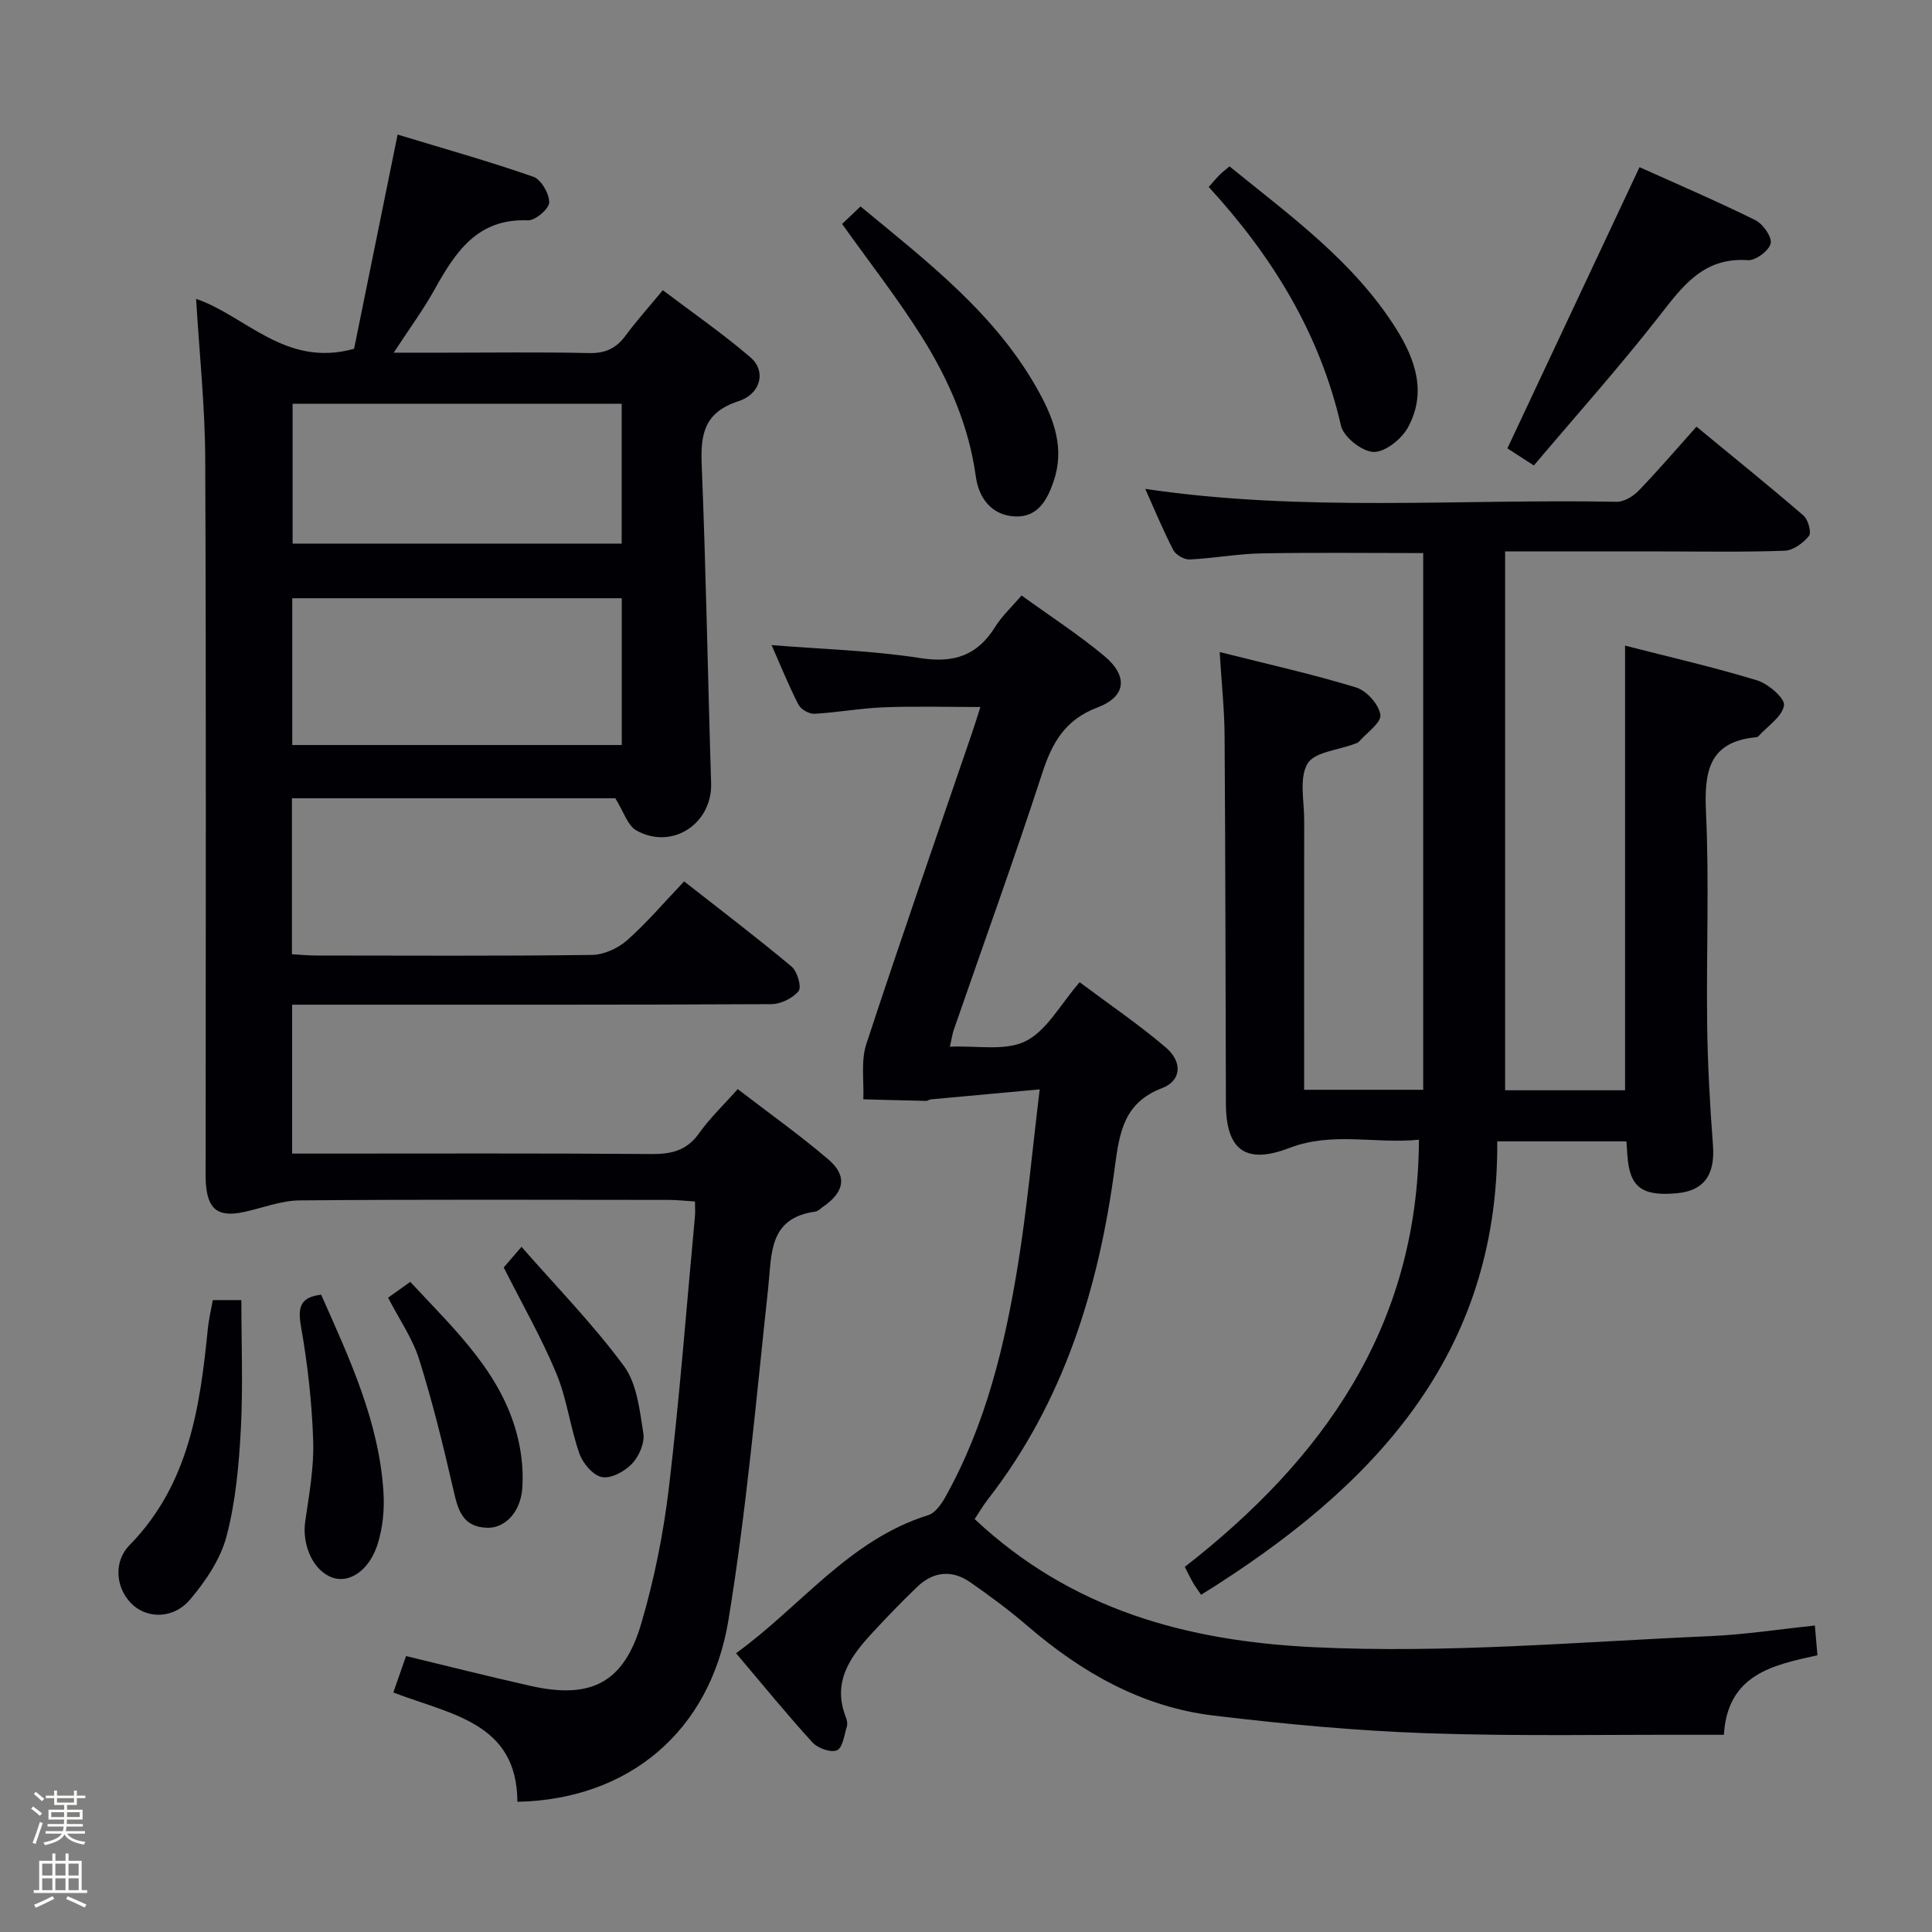 <svg enable-background="new 0 0 400 400" viewBox="0 0 400 400" xmlns="http://www.w3.org/2000/svg"><rect x="0" y="0" width="400" height="400" fill="#808080" stroke="none"/><path d="m6.44 374.46.42-.45c.65.47 1.27.95 1.85 1.44l-.45.49c-.65-.56-1.25-1.06-1.82-1.48m.93 7.33-.63-.26c.55-1.36 1.05-2.8 1.52-4.33.19.1.38.19.59.27-.46 1.29-.95 2.73-1.48 4.32m-.38-10.38.44-.42c.43.34 1.01.82 1.74 1.44l-.49.49c-.53-.51-1.09-1.01-1.69-1.51m2.5.35h1.72v-1.04h.59v1.04h3.52v-1.04h.59v1.04h1.75v.53h-1.75v1.42h-2.03v.97h3.22v2.03h-3.24c0 .35-.01.66-.03.93h3.32v.53h-3.37c-.03.27-.08.58-.15.94h3.96v.53h-3.71c.67.92 1.93 1.48 3.79 1.68-.13.24-.23.44-.29.59-2.13-.38-3.48-1.08-4.04-2.12-.43.97-1.77 1.72-4.03 2.23-.09-.19-.2-.37-.33-.55 2.1-.42 3.37-1.03 3.81-1.83h-3.36v-.53h3.58c.08-.29.13-.61.16-.94h-3.33v-.53h3.39c.02-.27.04-.58.04-.93h-3.23v-2.03h3.25v-.97h-2.07v-1.42h-1.73zm1.12 3.44v1h2.65c.01-.3.02-.44.01-.4v-.25-.35zm1.19-2h3.52v-.91h-3.52zm4.71 2h-2.63v.59c0 .15-.01.28-.01.4h2.64z" fill="#fcfbfa"/><path d="m13.56 383.74h.63v1.52h2.72v6.07h1.13v.6h-11.06v-.6h1.13v-6.07h2.73v-1.52h.63v1.52h2.1v-1.52zm-2.69 8.83.38.56c-1.24.63-2.53 1.25-3.85 1.85-.1-.21-.21-.42-.34-.63 1.36-.55 2.63-1.15 3.81-1.78m-2.13-4.27h2.1v-2.45h-2.1zm0 3.04h2.1v-2.46h-2.1zm2.72-3.04h2.1v-2.45h-2.1zm0 3.04h2.1v-2.46h-2.1zm6.07 3.6c-1.41-.71-2.7-1.3-3.86-1.78l.35-.56c1.45.62 2.75 1.19 3.88 1.72zm-1.25-9.09h-2.1v2.45h2.1zm-2.09 5.49h2.1v-2.46h-2.1z" fill="#fcfbfa"/><g fill="#010105"><path d="m81.43 350.41c.95-2.7 1.75-5 2.64-7.54 8.83 2.13 17.31 4.28 25.84 6.19 12.47 2.79 19.25-.66 22.85-12.91 2.71-9.19 4.61-18.72 5.74-28.24 2.21-18.64 3.64-37.38 5.38-56.08.08-.82.01-1.65.01-3.07-1.9-.12-3.64-.33-5.37-.33-25.5-.02-51-.12-76.49.1-3.86.03-7.71 1.59-11.57 2.41-5.3 1.13-7.48-.52-7.84-5.98-.1-1.49-.04-3-.04-4.5 0-48.49.12-96.99-.09-145.48-.05-10.93-1.22-21.85-1.89-33.1 10.33 3.52 18.52 14.31 32.71 10.33 2.8-13.78 5.78-28.44 9.01-44.35 9.64 2.93 18.98 5.55 28.11 8.74 1.61.56 3.31 3.52 3.27 5.33-.03 1.32-2.89 3.75-4.4 3.69-10.51-.43-15.03 6.61-19.35 14.36-2.33 4.18-5.2 8.07-8.43 13.04h10.42c10 0 20-.15 29.99.08 3.36.08 5.62-.95 7.56-3.58 2.26-3.06 4.81-5.9 7.74-9.44 6.18 4.68 12.43 9 18.16 13.92 3.25 2.8 2.21 7.53-2.54 9.08-7.08 2.32-7.83 6.83-7.57 13.22.9 21.94 1.26 43.9 1.95 65.85.26 8.36-8.04 13.92-15.45 9.8-1.86-1.03-2.67-3.95-4.39-6.68-21.49 0-44.08 0-66.95 0v32.3c1.85.1 3.47.26 5.09.26 19 .02 38 .12 56.99-.12 2.48-.03 5.4-1.35 7.29-3.02 4.1-3.62 7.67-7.84 11.83-12.21 7.76 6.09 15.15 11.7 22.26 17.65 1.18.99 2.1 4.23 1.44 5.06-1.21 1.49-3.69 2.7-5.65 2.71-31.16.16-62.33.11-93.49.11-1.8 0-3.6 0-5.72 0v30.83h5.45c23 0 46-.09 68.99.09 4.15.03 7.28-.74 9.81-4.29 2.29-3.21 5.19-5.98 8.01-9.15 6.45 4.96 12.81 9.48 18.73 14.53 4 3.4 3.4 6.74-.99 9.77-.55.38-1.08.97-1.68 1.06-9.73 1.34-9 8.81-9.76 15.86-2.48 22.93-4.49 45.96-8.22 68.69-3.8 23.22-20.83 37.19-43.7 37.64-.07-16.43-13.77-18.04-25.69-22.63zm47.3-196.16c0-10.28 0-20.22 0-30.39-22.89 0-45.58 0-68.22 0v30.39zm-.02-70.66c-23.13 0-45.66 0-68.13 0v28.96h68.13c0-9.83 0-19.27 0-28.96z"/><path d="m252.52 135c10 2.52 19.23 4.57 28.24 7.33 2.17.66 4.74 3.52 5.03 5.66.22 1.64-2.84 3.73-4.47 5.6-.2.23-.58.31-.89.43-3.37 1.29-8.32 1.67-9.73 4.09-1.76 3.02-.67 7.74-.68 11.72-.03 18.48-.01 36.96-.01 55.8h24.65c0-37 0-73.9 0-111.12-11.27 0-22.37-.14-33.47.06-4.96.09-9.91 1.03-14.87 1.26-1.13.05-2.87-.93-3.39-1.93-2.11-4.06-3.86-8.31-5.82-12.68 32.68 4.85 65.18 2.04 97.58 2.67 1.54.03 3.45-1.13 4.59-2.32 4.04-4.18 7.81-8.6 11.96-13.23 8.18 6.74 15.27 12.46 22.16 18.41.96.83 1.69 3.5 1.13 4.2-1.17 1.46-3.25 3-5.01 3.07-8.49.31-16.99.15-25.49.15-10.65 0-21.31 0-32.41 0v111.56h24.83c0-30.66 0-61.05 0-92.06 9.18 2.36 18.35 4.45 27.33 7.19 2.32.71 5.81 3.72 5.58 5.18-.37 2.34-3.38 4.27-5.28 6.37-.1.12-.29.21-.44.22-9.89.92-10.82 7.14-10.43 15.57.68 14.63.05 29.32.24 43.98.11 8.31.57 16.62 1.2 24.9.47 6.1-1.8 9.45-7.49 9.97-7.29.67-9.8-1.29-10.24-7.98-.05-.82-.1-1.64-.18-2.76-8.68 0-17.26 0-26.75 0 .3 44.55-26.04 71.95-61.31 93.87-.61-.9-1.18-1.65-1.65-2.45-.5-.85-.92-1.75-1.73-3.32 28.51-22.23 48.28-49.6 48.48-88.45-8.9.93-17.89-1.72-26.79 1.7-9.05 3.48-13.15.51-13.18-9.18-.08-25.33-.1-50.65-.27-75.98-.02-5.45-.62-10.9-1.02-17.5z"/><path d="m201.79 314.51c20.01 18.76 43.84 25.24 70.12 26.52 27.52 1.34 54.83-1.1 82.22-2.29 7.09-.31 14.15-1.41 21.62-2.19.2 2.28.35 4.03.53 6.16-9.29 2.02-18.61 3.98-19.37 16.46-1.77 0-3.39 0-5.01 0-18.83-.06-37.67.33-56.48-.32-14.75-.51-29.5-1.9-44.15-3.66-14.81-1.77-27.33-8.91-38.54-18.56-3.77-3.24-7.79-6.22-11.88-9.06-3.76-2.61-7.61-2.22-10.93.95-3.25 3.1-6.36 6.35-9.41 9.65-4.53 4.9-8.24 10.11-5.39 17.34.24.6.39 1.38.21 1.96-.54 1.75-.86 4.4-2.04 4.91-1.27.54-3.98-.42-5.08-1.63-5.27-5.77-10.2-11.84-15.82-18.47 13.41-9.68 23.35-23.46 39.8-28.59 1.44-.45 2.71-2.28 3.54-3.76 8.39-15.01 12.34-31.48 15.05-48.24 1.85-11.45 2.89-23.03 4.48-36.15-8.08.74-15.33 1.4-22.58 2.08-.32.03-.63.32-.94.31-4.33-.09-8.67-.22-13-.33.16-3.83-.53-7.93.62-11.43 7.09-21.61 14.59-43.09 21.95-64.61.53-1.56 1.01-3.13 1.67-5.18-6.93 0-13.48-.19-20.01.06-4.79.18-9.56 1.08-14.35 1.34-1.1.06-2.82-.92-3.32-1.91-2.03-3.96-3.7-8.11-5.55-12.31 10.49.85 20.74 1.12 30.79 2.69 7.04 1.1 11.85-.57 15.54-6.52 1.37-2.21 3.37-4.04 5.43-6.44 5.89 4.26 11.75 8.06 17.09 12.5 4.99 4.15 4.61 8.41-1.35 10.67-6.71 2.54-9.38 7.22-11.44 13.54-5.82 17.83-12.2 35.48-18.34 53.21-.27.77-.37 1.59-.81 3.5 5.57-.26 11.46.96 15.69-1.15 4.39-2.19 7.18-7.6 11.18-12.2 6.05 4.53 12.2 8.7 17.83 13.5 3.54 3.02 3.22 6.9-.74 8.41-7.84 3.01-8.82 8.95-9.79 16.25-3.3 25-10.54 48.68-26.36 68.98-1 1.31-1.83 2.74-2.68 4.01z"/><path d="m317.57 96.37c-2.82-1.82-4.47-2.89-5.48-3.54 9.17-19.52 18.17-38.67 27.36-58.22 7.43 3.35 15.79 6.93 23.94 10.95 1.59.78 3.51 3.48 3.21 4.84-.33 1.49-3.13 3.58-4.71 3.47-9.25-.66-13.56 5.43-18.46 11.7-8.25 10.55-17.2 20.55-25.86 30.8z"/><path d="m174.35 46.37c1.18-1.13 2.37-2.26 3.81-3.63 13.94 11.54 28.26 22.44 37.07 38.65 3.07 5.64 5.15 11.51 2.97 18.08-1.34 4.04-3.35 7.69-8.1 7.45-4.79-.24-7.45-3.79-8.06-8.22-1.45-10.61-5.66-20.15-11.23-29.03-4.94-7.87-10.7-15.21-16.46-23.3z"/><path d="m250.25 38.71c.93-1.04 1.56-1.81 2.25-2.5.57-.57 1.23-1.07 2.05-1.77 12.57 10.23 25.7 19.65 34.48 33.58 4.08 6.47 6.41 13.41 2.41 20.58-1.32 2.37-4.73 5.06-7.08 4.97-2.39-.1-6.19-3.09-6.72-5.42-4.38-19.14-14.25-35.13-27.39-49.44z"/><path d="m44.06 269.17h5.91c0 8.94.36 17.89-.11 26.8-.4 7.42-1.08 14.97-2.96 22.11-1.25 4.73-4.32 9.28-7.55 13.09-3.34 3.94-8.52 3.96-11.66 1.28-3.55-3.04-4.51-8.81-.85-12.56 12.3-12.59 14.57-28.56 16.2-44.88.18-1.83.62-3.61 1.02-5.84z"/><path d="m66.49 268.05c5.86 13.21 12.02 26.31 12.91 41.01.21 3.52-.16 7.27-1.21 10.62-1.73 5.48-5.86 8.16-9.33 6.96-3.97-1.37-6.37-6.68-5.67-11.61.8-5.57 1.84-11.21 1.65-16.78-.26-7.93-1.16-15.89-2.54-23.71-.71-4.06 0-5.98 4.19-6.49z"/><path d="m84.94 265.4c9.48 10.19 19.41 19.32 22.44 33.04.7 3.19 1 6.59.74 9.83-.4 4.91-3.65 8.15-7.25 8.04-5.24-.15-6.09-3.88-7.04-8.04-2.07-9.01-4.28-18.02-7.05-26.83-1.37-4.35-4.11-8.27-6.43-12.77 1.42-1.01 2.83-2.01 4.59-3.27z"/><path d="m104.29 262.41c.76-.88 1.82-2.12 3.68-4.27 7.31 8.36 14.86 16.07 21.2 24.67 2.71 3.68 3.27 9.17 4.03 13.96.31 1.96-.89 4.74-2.33 6.26-1.51 1.59-4.32 3.14-6.22 2.79-1.83-.33-3.97-2.83-4.68-4.84-1.91-5.42-2.58-11.31-4.77-16.59-3.02-7.3-6.99-14.2-10.91-21.98z"/></g></svg>